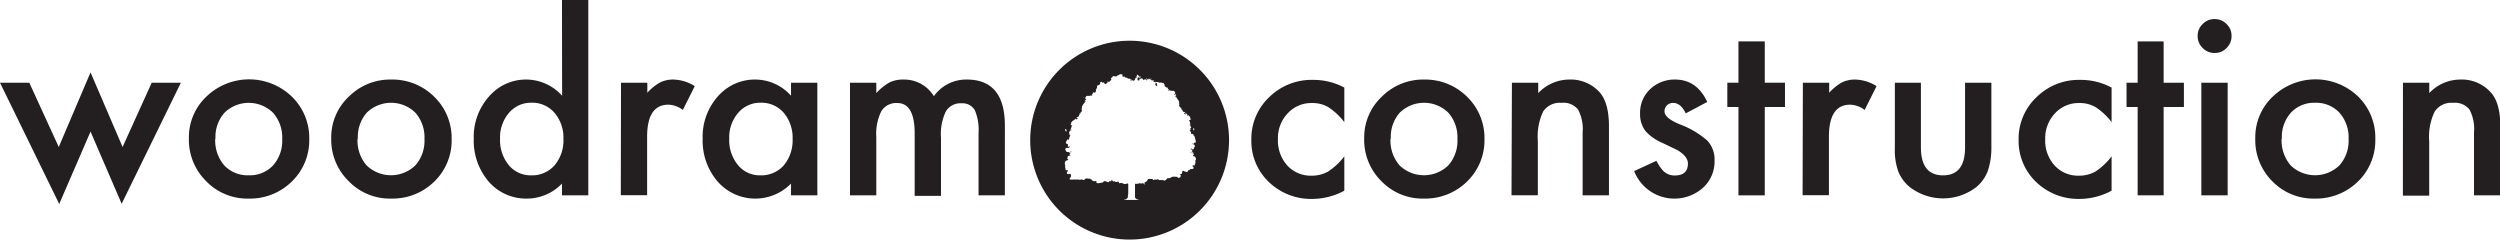 <svg xmlns="http://www.w3.org/2000/svg" viewBox="0 0 379.95 36.41"><defs><style>.cls-1{fill:#231f20;}</style></defs><title>Woodram Construction Black</title><g id="Layer_2" data-name="Layer 2"><g id="Layer_1-2" data-name="Layer 1"><path class="cls-1" d="M4.45,12.57l4.48,9.77L13.76,11l4.87,11.34,4.43-9.77h4.43l-9,18.4L13.76,20,9,31,0,12.57Z"/><path class="cls-1" d="M28.71,21a8.48,8.48,0,0,1,2.65-6.31,9.35,9.35,0,0,1,13,0A8.72,8.72,0,0,1,47,21.15a8.69,8.69,0,0,1-2.66,6.45,9.06,9.06,0,0,1-6.55,2.58,8.68,8.68,0,0,1-6.45-2.64A8.82,8.82,0,0,1,28.71,21Zm4,.07a5.8,5.8,0,0,0,1.37,4.06,4.85,4.85,0,0,0,3.71,1.51,4.82,4.82,0,0,0,3.71-1.5,5.63,5.63,0,0,0,1.39-4,5.67,5.67,0,0,0-1.39-4,5.28,5.28,0,0,0-7.39,0A5.54,5.54,0,0,0,32.75,21.08Z"/><path class="cls-1" d="M50.34,21A8.49,8.49,0,0,1,53,14.7a8.87,8.87,0,0,1,6.47-2.61A9,9,0,0,1,66,14.71a8.72,8.72,0,0,1,2.64,6.44A8.69,8.69,0,0,1,66,27.6a9.06,9.06,0,0,1-6.55,2.58A8.68,8.68,0,0,1,53,27.54,8.83,8.83,0,0,1,50.34,21Zm4,.07a5.75,5.75,0,0,0,1.37,4.06,5.33,5.33,0,0,0,7.42,0,5.63,5.63,0,0,0,1.38-4,5.66,5.66,0,0,0-1.38-4,5.28,5.28,0,0,0-7.39,0A5.54,5.54,0,0,0,54.39,21.08Z"/><path class="cls-1" d="M85.41,0h4V29.69h-4V27.9a7.39,7.39,0,0,1-5.29,2.28,7.51,7.51,0,0,1-5.83-2.56A9.54,9.54,0,0,1,72,21.08a9.2,9.2,0,0,1,2.31-6.4,7.38,7.38,0,0,1,11.12-.13ZM76,21.08a5.93,5.93,0,0,0,1.31,4,4.31,4.31,0,0,0,3.41,1.57,4.55,4.55,0,0,0,3.55-1.51,5.84,5.84,0,0,0,1.36-4,5.82,5.82,0,0,0-1.36-4,4.46,4.46,0,0,0-3.51-1.53,4.37,4.37,0,0,0-3.41,1.55A5.7,5.7,0,0,0,76,21.08Z"/><path class="cls-1" d="M94.38,12.57h4V14.1a7.55,7.55,0,0,1,1.94-1.57,4.44,4.44,0,0,1,2-.44,6.35,6.35,0,0,1,3.27,1l-1.81,3.62a3.82,3.82,0,0,0-2.19-.8c-2.16,0-3.24,1.62-3.24,4.88v8.88h-4Z"/><path class="cls-1" d="M120.22,12.57h4V29.69h-4V27.9a7.61,7.61,0,0,1-11.13-.28,9.53,9.53,0,0,1-2.3-6.54,9.23,9.23,0,0,1,2.3-6.42,7.43,7.43,0,0,1,5.77-2.57,7.3,7.3,0,0,1,5.36,2.46Zm-9.39,8.51a5.94,5.94,0,0,0,1.32,4,4.3,4.3,0,0,0,3.41,1.57,4.57,4.57,0,0,0,3.55-1.51,5.89,5.89,0,0,0,1.35-4,5.86,5.86,0,0,0-1.35-4,4.47,4.47,0,0,0-3.52-1.53,4.39,4.39,0,0,0-3.41,1.55A5.7,5.7,0,0,0,110.83,21.08Z"/><path class="cls-1" d="M129.18,12.57h4v1.58a8.13,8.13,0,0,1,2-1.62,4.74,4.74,0,0,1,2.16-.44,5.28,5.28,0,0,1,4.59,2.53,6,6,0,0,1,5-2.53q5.79,0,5.79,7V29.69h-4V20.18a7.46,7.46,0,0,0-.59-3.48,2.18,2.18,0,0,0-2-1,2.58,2.58,0,0,0-2.38,1.23,7.93,7.93,0,0,0-.74,4v8.84h-4V20.23c0-3-.88-4.57-2.63-4.57a2.65,2.65,0,0,0-2.44,1.25,7.78,7.78,0,0,0-.76,3.94v8.84h-4Z"/><path class="cls-1" d="M204.31,13.31v5.25a9.75,9.75,0,0,0-2.43-2.27,4.7,4.7,0,0,0-2.47-.63,4.86,4.86,0,0,0-3.71,1.57,5.46,5.46,0,0,0-1.48,3.92,5.65,5.65,0,0,0,1.42,4,4.83,4.83,0,0,0,3.68,1.55,5,5,0,0,0,2.51-.62,9.86,9.86,0,0,0,2.48-2.32v5.22a10.28,10.28,0,0,1-4.82,1.25,9.22,9.22,0,0,1-6.64-2.56,8.6,8.6,0,0,1-2.67-6.42,8.69,8.69,0,0,1,2.7-6.47,9.17,9.17,0,0,1,6.65-2.64A9.91,9.91,0,0,1,204.31,13.31Z"/><path class="cls-1" d="M207.33,21A8.49,8.49,0,0,1,210,14.7a8.87,8.87,0,0,1,6.47-2.61,9,9,0,0,1,6.5,2.62,8.72,8.72,0,0,1,2.64,6.44,8.69,8.69,0,0,1-2.66,6.45,9.06,9.06,0,0,1-6.55,2.58,8.68,8.68,0,0,1-6.45-2.64A8.83,8.83,0,0,1,207.33,21Zm4,.07a5.75,5.75,0,0,0,1.37,4.06,5.33,5.33,0,0,0,7.42,0,5.63,5.63,0,0,0,1.38-4,5.66,5.66,0,0,0-1.38-4,5.28,5.28,0,0,0-7.39,0A5.54,5.54,0,0,0,211.38,21.08Z"/><path class="cls-1" d="M229.78,12.57h4v1.58a6.52,6.52,0,0,1,4.68-2.06A5.93,5.93,0,0,1,243.09,14q1.44,1.6,1.44,5.23V29.69h-4V20.13a6.24,6.24,0,0,0-.71-3.5,2.82,2.82,0,0,0-2.49-1,3.05,3.05,0,0,0-2.8,1.31,8.89,8.89,0,0,0-.81,4.48v8.26h-4Z"/><path class="cls-1" d="M259.47,15.49l-3.27,1.74c-.51-1.06-1.15-1.59-1.91-1.59a1.33,1.33,0,0,0-.94.36,1.25,1.25,0,0,0-.38.93q0,1,2.28,1.95a13.45,13.45,0,0,1,4.24,2.5,4.24,4.24,0,0,1,1.09,3.07,5.39,5.39,0,0,1-1.83,4.15A6.56,6.56,0,0,1,248.36,26l3.38-1.56A7.13,7.13,0,0,0,252.81,26a2.42,2.42,0,0,0,1.72.67q2,0,2-1.83c0-.7-.52-1.36-1.55-2l-1.2-.58-1.21-.58A7.3,7.3,0,0,1,250.15,20a4.18,4.18,0,0,1-.89-2.76,4.9,4.9,0,0,1,1.53-3.69,5.37,5.37,0,0,1,3.79-1.46C256.78,12.09,258.4,13.22,259.47,15.49Z"/><path class="cls-1" d="M268.21,16.26V29.69h-4V16.26h-1.69V12.57h1.69V6.29h4v6.28h3.07v3.69Z"/><path class="cls-1" d="M274,12.57h4V14.1a7.53,7.53,0,0,1,1.93-1.57,4.51,4.51,0,0,1,2-.44,6.4,6.4,0,0,1,3.27,1l-1.81,3.62a3.82,3.82,0,0,0-2.2-.8c-2.15,0-3.23,1.62-3.23,4.88v8.88h-4Z"/><path class="cls-1" d="M291.94,12.57v9.82q0,4.26,3.36,4.26t3.35-4.26V12.57h4v9.91A11,11,0,0,1,302.1,26a6,6,0,0,1-1.71,2.41,8.3,8.3,0,0,1-10.17,0A6,6,0,0,1,288.48,26a9.69,9.69,0,0,1-.5-3.55V12.57Z"/><path class="cls-1" d="M320.92,13.31v5.25a9.91,9.91,0,0,0-2.42-2.27,4.74,4.74,0,0,0-2.48-.63,4.87,4.87,0,0,0-3.71,1.57,5.5,5.5,0,0,0-1.48,3.92,5.61,5.61,0,0,0,1.43,4,4.8,4.8,0,0,0,3.67,1.55,5.06,5.06,0,0,0,2.52-.62,9.85,9.85,0,0,0,2.47-2.32v5.22a10.27,10.27,0,0,1-4.81,1.25,9.24,9.24,0,0,1-6.65-2.56,8.6,8.6,0,0,1-2.67-6.42,8.66,8.66,0,0,1,2.71-6.47,9.14,9.14,0,0,1,6.64-2.64A9.91,9.91,0,0,1,320.92,13.31Z"/><path class="cls-1" d="M328.83,16.26V29.69h-3.95V16.26h-1.69V12.57h1.69V6.29h3.95v6.28h3.08v3.69Z"/><path class="cls-1" d="M334,5.45a2.42,2.42,0,0,1,.76-1.79,2.45,2.45,0,0,1,1.81-.76,2.49,2.49,0,0,1,1.83.76,2.43,2.43,0,0,1,.75,1.81,2.48,2.48,0,0,1-.75,1.82,2.42,2.42,0,0,1-1.81.76,2.46,2.46,0,0,1-1.83-.76A2.47,2.47,0,0,1,334,5.45Zm4.56,7.12V29.69h-4V12.57Z"/><path class="cls-1" d="M342.76,21a8.48,8.48,0,0,1,2.65-6.31,9.35,9.35,0,0,1,13,0A8.72,8.72,0,0,1,361,21.15a8.68,8.68,0,0,1-2.65,6.45,9.1,9.1,0,0,1-6.56,2.58,8.68,8.68,0,0,1-6.45-2.64A8.82,8.82,0,0,1,342.76,21Zm4,.07a5.8,5.8,0,0,0,1.37,4.06,5.33,5.33,0,0,0,7.42,0,5.63,5.63,0,0,0,1.39-4,5.67,5.67,0,0,0-1.39-4,4.85,4.85,0,0,0-3.71-1.51,4.79,4.79,0,0,0-3.67,1.51A5.5,5.5,0,0,0,346.8,21.08Z"/><path class="cls-1" d="M365.2,12.57h4v1.58a6.48,6.48,0,0,1,4.67-2.06A5.92,5.92,0,0,1,378.51,14Q380,15.58,380,19.2V29.69h-4V20.13a6.26,6.26,0,0,0-.7-3.5,2.84,2.84,0,0,0-2.5-1A3,3,0,0,0,370,17a8.89,8.89,0,0,0-.81,4.48v8.26h-4Z"/><polygon class="cls-1" points="180.23 20.92 180.24 20.93 180.24 20.93 180.23 20.92 180.23 20.92"/><path class="cls-1" d="M179.59,17.55s0,.05,0,.05,0,0,0-.05Z"/><path class="cls-1" d="M179.57,17.58l0,0h0Z"/><path class="cls-1" d="M171.68,6.19A15.11,15.11,0,1,0,186.79,21.3,15.11,15.11,0,0,0,171.68,6.19Zm9.64,13.3c.11,0,.15.05.21.1s-.13.13-.14.23l-.08,0c0-.05,0-.11.05-.15s0,0,0-.06Zm-4-6.08,0,0v0h0l0-.05Zm-.09,0,0,0v0l0,0Zm-2.63-1.61h0l0,0h0Zm-1.76-.07h-.1C172.75,11.68,172.76,11.67,172.82,11.73Zm-8.19,3,.07.06-.08,0S164.58,14.8,164.63,14.74Zm-2.6,4.9,0,.09,0,.06c.05,0,.05.1.06.16L162,20c0-.1-.09-.15-.14-.23S161.91,19.62,162,19.64Zm-.36,1.64h0ZM173.87,28l.07-.06s.07,0,.08.06A.12.12,0,0,1,173.87,28Zm7.9-6.43a.11.11,0,0,1-.09.08s0,0-.06,0-.05,0-.07,0v.08h0q-.12,0-.09.09s0,.07,0,.1h0s0-.05-.06-.06-.05,0-.07-.05-.06,0-.1,0,0,.1.17.13l0,0a0,0,0,0,0,0,0c.09,0,.13.09.18.15a.53.53,0,0,1,0,.18s0,0,0,.06l-.07.1-.06,0s0,0,0,.07,0,.07,0,.1l-.11.1s0,0-.07,0l-.05-.05,0,0-.09-.06-.05.07,0,0s0-.07.05-.13l-.08.05-.06.06-.05-.06,0,.08s.12,0,.14.1a.28.28,0,0,1,.22,0l-.08,0v.07h-.07l0,.05a.12.12,0,0,1,.05,0,.17.17,0,0,1,0,.16h-.07s0,0,0,.06,0,0-.08.07v-.11l-.1.06s0,0,0,.06,0,.06.09,0l.1-.07,0,.06c.07-.08.12,0,.21,0l0,.17.06,0a.15.15,0,0,1,0,.07.11.11,0,0,1,0,.13l-.07.05-.06,0,.12.17a.59.59,0,0,1,.25.07s0,0,0,.05.1.1.1.18a.19.19,0,0,0,0,.07.38.38,0,0,0,0,.1s0,0,0,0a.1.1,0,0,1,0,.1s-.05,0-.08,0,.06.13,0,.18.07.09,0,.14v0c.05,0,0,.06,0,.09l.05,0s0,0,0,0a.12.12,0,0,0-.05.11c0,.05-.05,0-.08,0s0,.09,0,.13a.09.09,0,0,1,0,.05.09.09,0,0,1,0,.11s-.07,0-.11,0l-.06,0s-.09-.06-.16,0a.19.19,0,0,0,.09.23s0,0,.05,0,0,.1-.07.15l.06,0s0,.09,0,.1l-.19.07s-.06,0-.09,0a.1.1,0,0,0-.09,0c0,.05-.06.06-.12,0s-.05.1-.08.14a.1.1,0,0,1-.07,0,.31.31,0,0,0-.26.22c0,.12,0,.12-.17.08l-.29-.08-.23-.11a.28.28,0,0,0-.14.24c0,.2,0,.21-.23.26a.26.26,0,0,1-.15,0A.11.11,0,0,1,179,27a.27.27,0,0,0-.24-.14h-.19a.5.5,0,0,0-.24,0,.19.19,0,0,1-.13,0s0,0-.05,0l0,0,0,0h0c0,.07-.1.05-.16.08s0,0,0,0-.06.09-.12.1a.15.15,0,0,0-.09,0,.18.18,0,0,1-.26,0s-.07,0-.1,0v.13a.16.16,0,0,1-.16,0,.14.14,0,0,0,0,.11s0,.06,0,.08l-.06,0a.17.17,0,0,0-.13.07.11.11,0,0,1-.12,0l-.24-.06a.74.74,0,0,0-.21,0h0c-.09,0-.18,0-.27,0s-.1,0-.12-.08,0,0,0,0h-.05a.41.41,0,0,0-.29,0,1.18,1.18,0,0,1-.27,0h-.09v.07h-.08c-.07,0-.06,0-.1-.05a.19.19,0,0,0-.19-.12h-.05l-.26,0a.33.33,0,0,0-.13,0c-.07,0-.07.05-.13.05a.77.77,0,0,1-.22.29l0,0c0,.05,0,.12-.13.11l0,0-.05.05,0,0-.06,0,0,.05-.06-.08V28s-.1,0-.12-.08-.09-.05-.14-.08l-.05,0a.15.15,0,0,1-.14.05.15.15,0,0,0-.09,0,.35.35,0,0,1-.25-.09s0,0,0,0l-.06.11s0-.08,0-.09a.09.09,0,0,0-.06.11.08.08,0,0,1-.09,0l-.06,0a.06.06,0,0,0-.09,0s-.06,0-.08,0,0,0-.06,0l-.16,0c0,.17,0,.34,0,.5l0,.49v.17c0,.18,0,.37,0,.55a1.65,1.65,0,0,0,0,.32s0,.05,0,.06.2.27.38.29a1,1,0,0,1,.25.08l.07,0v0h-.09l-.47,0-.34,0h-.94l-.46,0-.11,0,.06-.05.11,0a.69.69,0,0,0,.37-.23.23.23,0,0,0,.08-.17s0-.11,0-.17a2,2,0,0,0,.06-.42c0-.3,0-.61,0-.91,0-.14,0-.28,0-.43a.14.14,0,0,0-.18-.12l-.2.07h-.11a.13.13,0,0,0-.09,0,.08.08,0,0,1-.1,0s-.08-.07-.13-.06h0s-.05-.07-.07-.07-.22-.06-.32,0-.11,0-.16,0l-.06-.05s.06,0,0-.1l-.08,0,0-.12-.06.08a.14.14,0,0,0-.16,0,.23.23,0,0,1-.21,0l-.11,0,.07-.07c-.05,0-.09-.05-.12,0l-.18,0s-.09,0-.08-.1l-.07,0c-.08,0,0-.11,0-.16a.25.25,0,0,0-.18.14h.08c0,.06-.08.1-.14.1s-.13,0-.17-.05,0,0-.06,0a.22.22,0,0,0,0,.08c0,.08-.05.1-.13.1a.24.24,0,0,1-.23-.09l0,0c-.05.05-.08,0-.13,0s-.11-.07-.13-.12l0,0v.06h0a.28.28,0,0,0-.29.13.15.15,0,0,1-.15.08.2.2,0,0,0-.18.06l-.06,0a.92.92,0,0,0-.33.06s-.1,0-.12,0a.19.19,0,0,0-.14-.08l-.06,0s-.05,0,0-.08,0-.12,0-.18,0,0,0,0l-.11,0a.1.1,0,0,0-.11,0,.15.15,0,0,1-.2,0,.4.4,0,0,0-.18-.07.07.07,0,0,1-.07-.07c0-.06,0-.08-.09-.09s-.09,0-.09-.07l-.05,0a.09.09,0,0,0-.13-.06s-.08,0-.11,0a.92.92,0,0,0-.52,0,.27.27,0,0,0-.11.1.2.2,0,0,1-.2.09l-.23-.06a.2.2,0,0,0-.18,0,.33.33,0,0,1-.29,0,.61.61,0,0,0-.19,0l-.18,0H163a.28.28,0,0,1-.2,0,.48.48,0,0,0-.12,0s-.08,0-.09-.06,0-.08.05-.1l-.08,0s0-.1.1-.13l0-.05h.1a.11.11,0,0,1,0-.11s0-.07,0-.1,0-.07,0-.1a.22.22,0,0,0-.05-.19s-.09,0-.12,0,0-.06-.11,0a.32.32,0,0,1-.09,0l-.14,0s-.06,0-.07-.06,0-.06,0-.08a0,0,0,0,0,0,0s-.06-.06-.06-.08a.21.21,0,0,1,.07-.11.23.23,0,0,0,.09-.25c-.07-.05-.13,0-.19,0h0c-.07,0-.12,0-.14,0s0-.1,0-.15a.16.16,0,0,0,0-.07s0-.06,0-.06-.07,0-.06-.07,0-.07,0-.06v0a.43.43,0,0,0,0-.07c-.05,0,0-.09,0-.13s0-.09,0-.12c-.09-.05,0-.12,0-.19a.07.07,0,0,1-.06,0s0,0,0,0l0,0a1.21,1.21,0,0,1,0-.19.42.42,0,0,1,.09-.24s.06-.1.13-.11l.21-.06a.16.16,0,0,1,.12-.14l-.11-.07c-.1-.06-.12-.14,0-.22a.13.13,0,0,0,0-.14v-.05l.24-.07.09.05c.06,0,.06,0,.1,0a.1.1,0,0,1,.05,0l-.1-.07v.1c-.07,0-.07,0,0-.13h-.08a.12.12,0,0,1,0-.14s0-.07.07-.07l0-.09-.05,0a.19.19,0,0,0-.1-.12.22.22,0,0,1,.21,0,.12.12,0,0,1,.16-.09l-.05-.09,0,.06-.06-.06-.06,0c0,.05.06.09,0,.15l0-.06c-.05,0-.07.08-.12,0l-.06.07-.16-.07h-.15a.28.28,0,0,1-.22-.17l0-.06s0-.06-.05-.09,0-.13,0-.2l.08-.05v-.06h0l.06.05a.12.12,0,0,1,.07-.05,1.37,1.37,0,0,0,.28,0l.07-.05h0l.09-.06s0,0,0-.08-.11,0-.14,0l0,0s-.05,0-.06,0a.3.3,0,0,1-.08.07V22c0-.09,0-.11-.1-.1h0l0-.07s-.05.09-.08,0,0,0,0,0a.12.12,0,0,1-.12-.1l0-.16s0-.08.11-.09l0,.13h0l0-.16h0a.19.19,0,0,1,0-.08s.08-.07.09-.12.05-.06.1-.07.05.06,0,.11l.09,0v0l0-.06s0,0,0,0,.11-.14.11-.24,0-.11.08-.13,0,0,0-.05,0-.14.1-.17h0v-.07a.12.12,0,0,1-.14-.11c0-.05-.05-.11,0-.17s0,0,0,0a1.18,1.18,0,0,1-.07-.2c.11-.08.15-.09.08-.18s0,0,.12,0a.66.66,0,0,0,0-.15c0-.08,0-.1.07-.11l.06,0,0,.11-.08.07a.08.08,0,0,0,.12-.05l0,.08,0,0s0,0,0-.06l0-.07-.08,0a.38.38,0,0,0,0-.1.16.16,0,0,1,.05-.18.36.36,0,0,0,0-.11,0,0,0,0,1,0,0l.1-.18a.08.08,0,0,0,0-.11l-.08,0a.13.13,0,0,1-.09-.19.56.56,0,0,1,.05-.08.14.14,0,0,0,0-.18s0,0,0-.06l.12,0a.21.21,0,0,1,.12-.17l.14-.09h0l.11-.08a.14.14,0,0,0,.1-.16s0,0,.07,0l.07.09,0,0,0,0s0,0,0,0a.27.27,0,0,0,.07.08.13.13,0,0,1,.06-.14l.13,0c0-.12-.07-.17-.17-.2.05-.1.12-.12.2-.06l0-.09v.09a.45.45,0,0,0,.07-.07c0-.05,0-.07.1-.08l0-.08,0-.09h.09c0-.05,0-.1,0-.15s0,0,0-.06a.71.71,0,0,0,.07-.09l0,.06.11-.05-.06-.08.08-.05s.06-.05.07-.08a.09.09,0,0,1,.09-.07.52.52,0,0,0,0-.11.08.08,0,0,0,0-.05.31.31,0,0,1,0-.33.09.09,0,0,0,0-.1c0-.09,0-.15.05-.21l.06-.12a.24.24,0,0,1,.09-.13s0-.07.07-.1l.16-.2s0,0,0,0,0-.07,0-.11.09,0,.13,0,0,0,0,0,0-.1,0-.14,0,0,0,0-.1,0-.14-.14l.07,0,0,0s.1,0,.12,0a.13.13,0,0,1,0,.06h0v-.09a.31.31,0,0,1,.05-.1l-.11,0c0-.05,0-.14-.07-.18a.51.51,0,0,0,.17-.24s.06-.07.11-.06h.47a.16.16,0,0,1,.14-.07v0l.07,0a.18.18,0,0,0,.16.11.35.35,0,0,0-.06-.09c-.05-.07,0-.15,0-.18l.1-.07s0,0,0-.07,0-.1.07-.14.07,0,.11,0a.17.17,0,0,0,.12,0l.09,0a.54.54,0,0,1,.05-.11.17.17,0,0,0,.05-.13s0,0,0-.06,0-.05,0-.06,0-.07,0-.1a.17.17,0,0,0,.08-.13.09.09,0,0,1,.09-.07V13l.1,0a0,0,0,0,0,.05,0,.1.1,0,0,1,.11-.07c.07,0,.1-.07.14-.11a.32.32,0,0,0,.08-.23.57.57,0,0,1,0-.13s0,0,0,0l.21,0-.08-.09,0,.05s0,0,0,0,0-.06.08,0,.1,0,.09.08,0,0,0,0a.4.4,0,0,1,0,.11.21.21,0,0,1,.2-.07.13.13,0,0,1,.13.17c.09,0,.11.05.17.08l.09-.06s0,0,.08,0v-.09a.14.14,0,0,0,.12-.06.44.44,0,0,1,.1-.08.18.18,0,0,0-.16,0s0,0,0-.07,0,0,.09,0a.2.2,0,0,1,.08,0c.05,0,.11,0,.16,0s0,0,.07,0h0s0-.08.05-.11.06,0,.08-.08.07,0,.11-.07,0-.08,0-.11,0-.05,0-.08l-.06-.15s.06-.06.11,0,0,0,.05,0l.06-.08,0,0,.06-.11-.09-.05v0a.22.22,0,0,0,.21,0,.15.15,0,0,1,.17,0,.17.17,0,0,0,.12,0s.06,0,.07.06l.08-.08.05,0,0-.07h0v.11l.05-.05v0c0-.11.06-.12.16-.09l.14-.09.08-.05a.27.27,0,0,1,.23-.05h0c.09,0,.1,0,.12.07v0l.09-.05a.17.17,0,0,1,0,.17.23.23,0,0,0,.05.18s.07,0,.11,0l.08,0a.13.13,0,0,1,.15.06l0,.06,0,.06.08-.06s.05,0,.09,0,.06.07.12.06.05,0,.08.05l0,0s.08.06.13.07a.17.17,0,0,0,.1,0c.13,0,.18,0,.22.12h-.05v0l.14,0a.1.1,0,0,1,.1.07l-.09.09s-.07-.08-.12,0l.06,0v.07h.09a.46.46,0,0,1,.05-.1s.06,0,.09,0,.18,0,.26.12c0-.11.1-.1.16-.15V12a.43.43,0,0,1,0-.07s.06,0,.08,0a.17.17,0,0,1,.12-.11h0a.06.06,0,0,0,.09,0l0,0h0a.15.15,0,0,0-.11-.08l0,0h-.05c0-.07.07-.13.17-.12s0-.09,0-.13,0-.06,0-.09.15-.07.19,0,.1.09.08.17.22,0,.29.08.08.12,0,.19c0-.1,0-.11-.1-.17l0,0-.11,0a.15.15,0,0,0,0,.06v.07l-.18-.06s0,.1-.06.1h0c0,.05,0,.1,0,.15a.06.06,0,0,1,0,.06s0,.08,0,.13h.06l.07.1,0-.08.08.05a.18.18,0,0,0,.05-.07s0-.05.07,0,0,0,.05-.06h-.13c-.05-.07,0-.1,0-.14s.07.05.05.1.07-.1.14-.09l0-.06c.07,0,.12,0,.18,0l.11,0s.06,0,.05.09,0,0,0,0,.08.13.17.14a.18.18,0,0,1,.13-.09l.09,0,.12,0h0l-.07,0h.06v0l.06,0a.07.07,0,0,1,0,.07h0l0,.07c.05,0,.1,0,.1-.09s0-.12-.11-.12.06-.15.16-.08h-.1l.11.17c.06,0,.05-.08.07-.13s.08,0,.09.08-.07,0-.1,0,.1.07.15,0a.24.24,0,0,1,.2-.06s0,0,0,0,0,0,.06,0-.1.05-.13.1.07,0,.11,0v0l.06,0h0c0-.05.06,0,.1,0h0l-.14-.12.11,0,0,.14h0l-.1,0h0c0,.06.08,0,.12.06v.06l.14,0h.06c.1,0,.16,0,.22.11a.06.06,0,0,1,0,0s0,0,0,.05h0a.14.14,0,0,0-.13-.05c0,.05,0,.09.07.13a.11.11,0,0,0,.11,0,.24.24,0,0,1,.2,0v0l-.07,0a.43.43,0,0,1,0,0s0,.07,0,.1,0,.12,0,.18a1.41,1.41,0,0,0,0,.21h.06a.6.6,0,0,0,.12.11.05.05,0,0,0,.08,0s0-.07,0-.1,0,0,0-.05,0-.16,0-.25-.15.06-.24,0l0-.13h0l0-.06H176s.05,0,.07,0,0,0,0,0l0,.08h.18a.3.3,0,0,0,.13,0,.13.13,0,0,1,.08,0,.11.11,0,0,0,.11,0,.07.07,0,0,1,.07.05c0,.05,0,.07.1,0h.06v0h0a.08.08,0,0,1,.07.09.1.1,0,0,0,.06.09s.08.06.06.13,0,.05,0,.07a.19.19,0,0,1,0,.08H177s0,0,0,0,.1.08.13.15a.18.18,0,0,1,.11.05.07.07,0,0,0,.13,0l0,0a.32.32,0,0,1,.11.17c0,.07.06.1.11.13a.11.11,0,0,1,0,.17l-.06.08c.07,0,.1,0,.15-.09l.07,0v0h.05a.36.36,0,0,0,.2.08,1,1,0,0,0,.25,0c.23,0,.18,0,.27.15a.69.69,0,0,0,.11.13c-.08.05,0,.13-.06.19l-.1,0,.05.21s0-.07.06-.08h.1l-.09-.07.07-.06.05.07,0,.06h0l0,0,.05,0c0,.07,0,.14-.13.16a.11.11,0,0,1,0,.16c.05,0,.09.06.15,0s.06.06,0,.11,0,0,0,0l.17.22s.05.09.11.11v0c0,.09.09.18.14.26a.12.12,0,0,1,0,.1.22.22,0,0,0,0,.16.28.28,0,0,1,0,.29s0,0,0,.08,0,.05,0,.09a.09.09,0,0,1,.1.08.11.11,0,0,0,.07.06l.09.06-.07.07.11.06,0-.06.09.13h0c-.07,0,0,.11,0,.16s0,0,0,0h.11a.15.15,0,0,1,0,.18c.1,0,.08.1.16.13v-.07l.06.07a.19.19,0,0,1,.08,0s.1,0,.12.09l-.08.05s-.06,0-.07.08a.35.35,0,0,0-.05.08l.12,0a.06.06,0,0,1,.08,0s0,.06,0,.08.06,0,.08,0,0-.06,0-.09,0-.05-.06-.07l.07-.09c.07,0,.06,0,.07.06s0,.1.08.12l.11.07c-.06.06-.06.06,0,.12l-.05.12c.05,0,.12,0,.13.08l.05,0-.1-.05a.18.18,0,0,0,0-.16,0,0,0,0,1,.08,0l.08.07a.19.19,0,0,1,.12.17h.12s0,.05,0,.06a.14.14,0,0,0,0,.18.26.26,0,0,1,.05.09.11.11,0,0,1-.08.17l-.07,0a.08.08,0,0,0-.05.12.42.42,0,0,0,.11.18s0,.06,0,.09,0,0,0,0a.19.19,0,0,1,0,.19.28.28,0,0,1,0,.09l-.09,0a.17.17,0,0,1,.06.06.36.36,0,0,0,0,.09l0-.07h0l0,.06h.05c0-.06,0-.07-.07-.09v-.1h.11l0,.09h-.06l0,.17s.08-.07.11,0l-.05.07.12.11a0,0,0,0,1,0,0c0,.06,0,.14-.1.19s0,.08,0,.13,0,.15-.13.15,0,0,0,.07a.14.14,0,0,1,.12.08v0s0,.08,0,.11.07,0,.08.08a.34.34,0,0,0,0,.1c0,.07.07.13.1.19h0s0,0,0,0,0,0,0,0,0,0,.1,0a.08.08,0,0,1,0,0s0-.05,0-.05.08,0,.08,0,.08.08.1.14a.12.12,0,0,1,0,.1h0s0,.09,0,.12,0,0,0,0v0l0-.1.14.05Zm-.5,1.84c-.06,0,0-.06-.05-.11A.09.09,0,0,1,181.27,23.44Zm-19.15.1c0,.06,0,.06,0,.09S162.07,23.59,162.12,23.54Zm11.19-11.82v0h.07l0,0h0l.09,0-.08,0s0,0,0,0Zm-.18.2V12C173.07,11.94,173.07,11.94,173.13,11.92Zm0,.09,0,0h0v0Zm0-.14c-.07,0,0-.1,0-.17s.05.07.07.11h.06v.1ZM176,13H176s0,.06,0,.07a.31.31,0,0,1-.09.07v0L176,13S176,13,176,13Zm.06.26s0,0,0,0,0,0,0,0v0Z"/></g></g></svg>